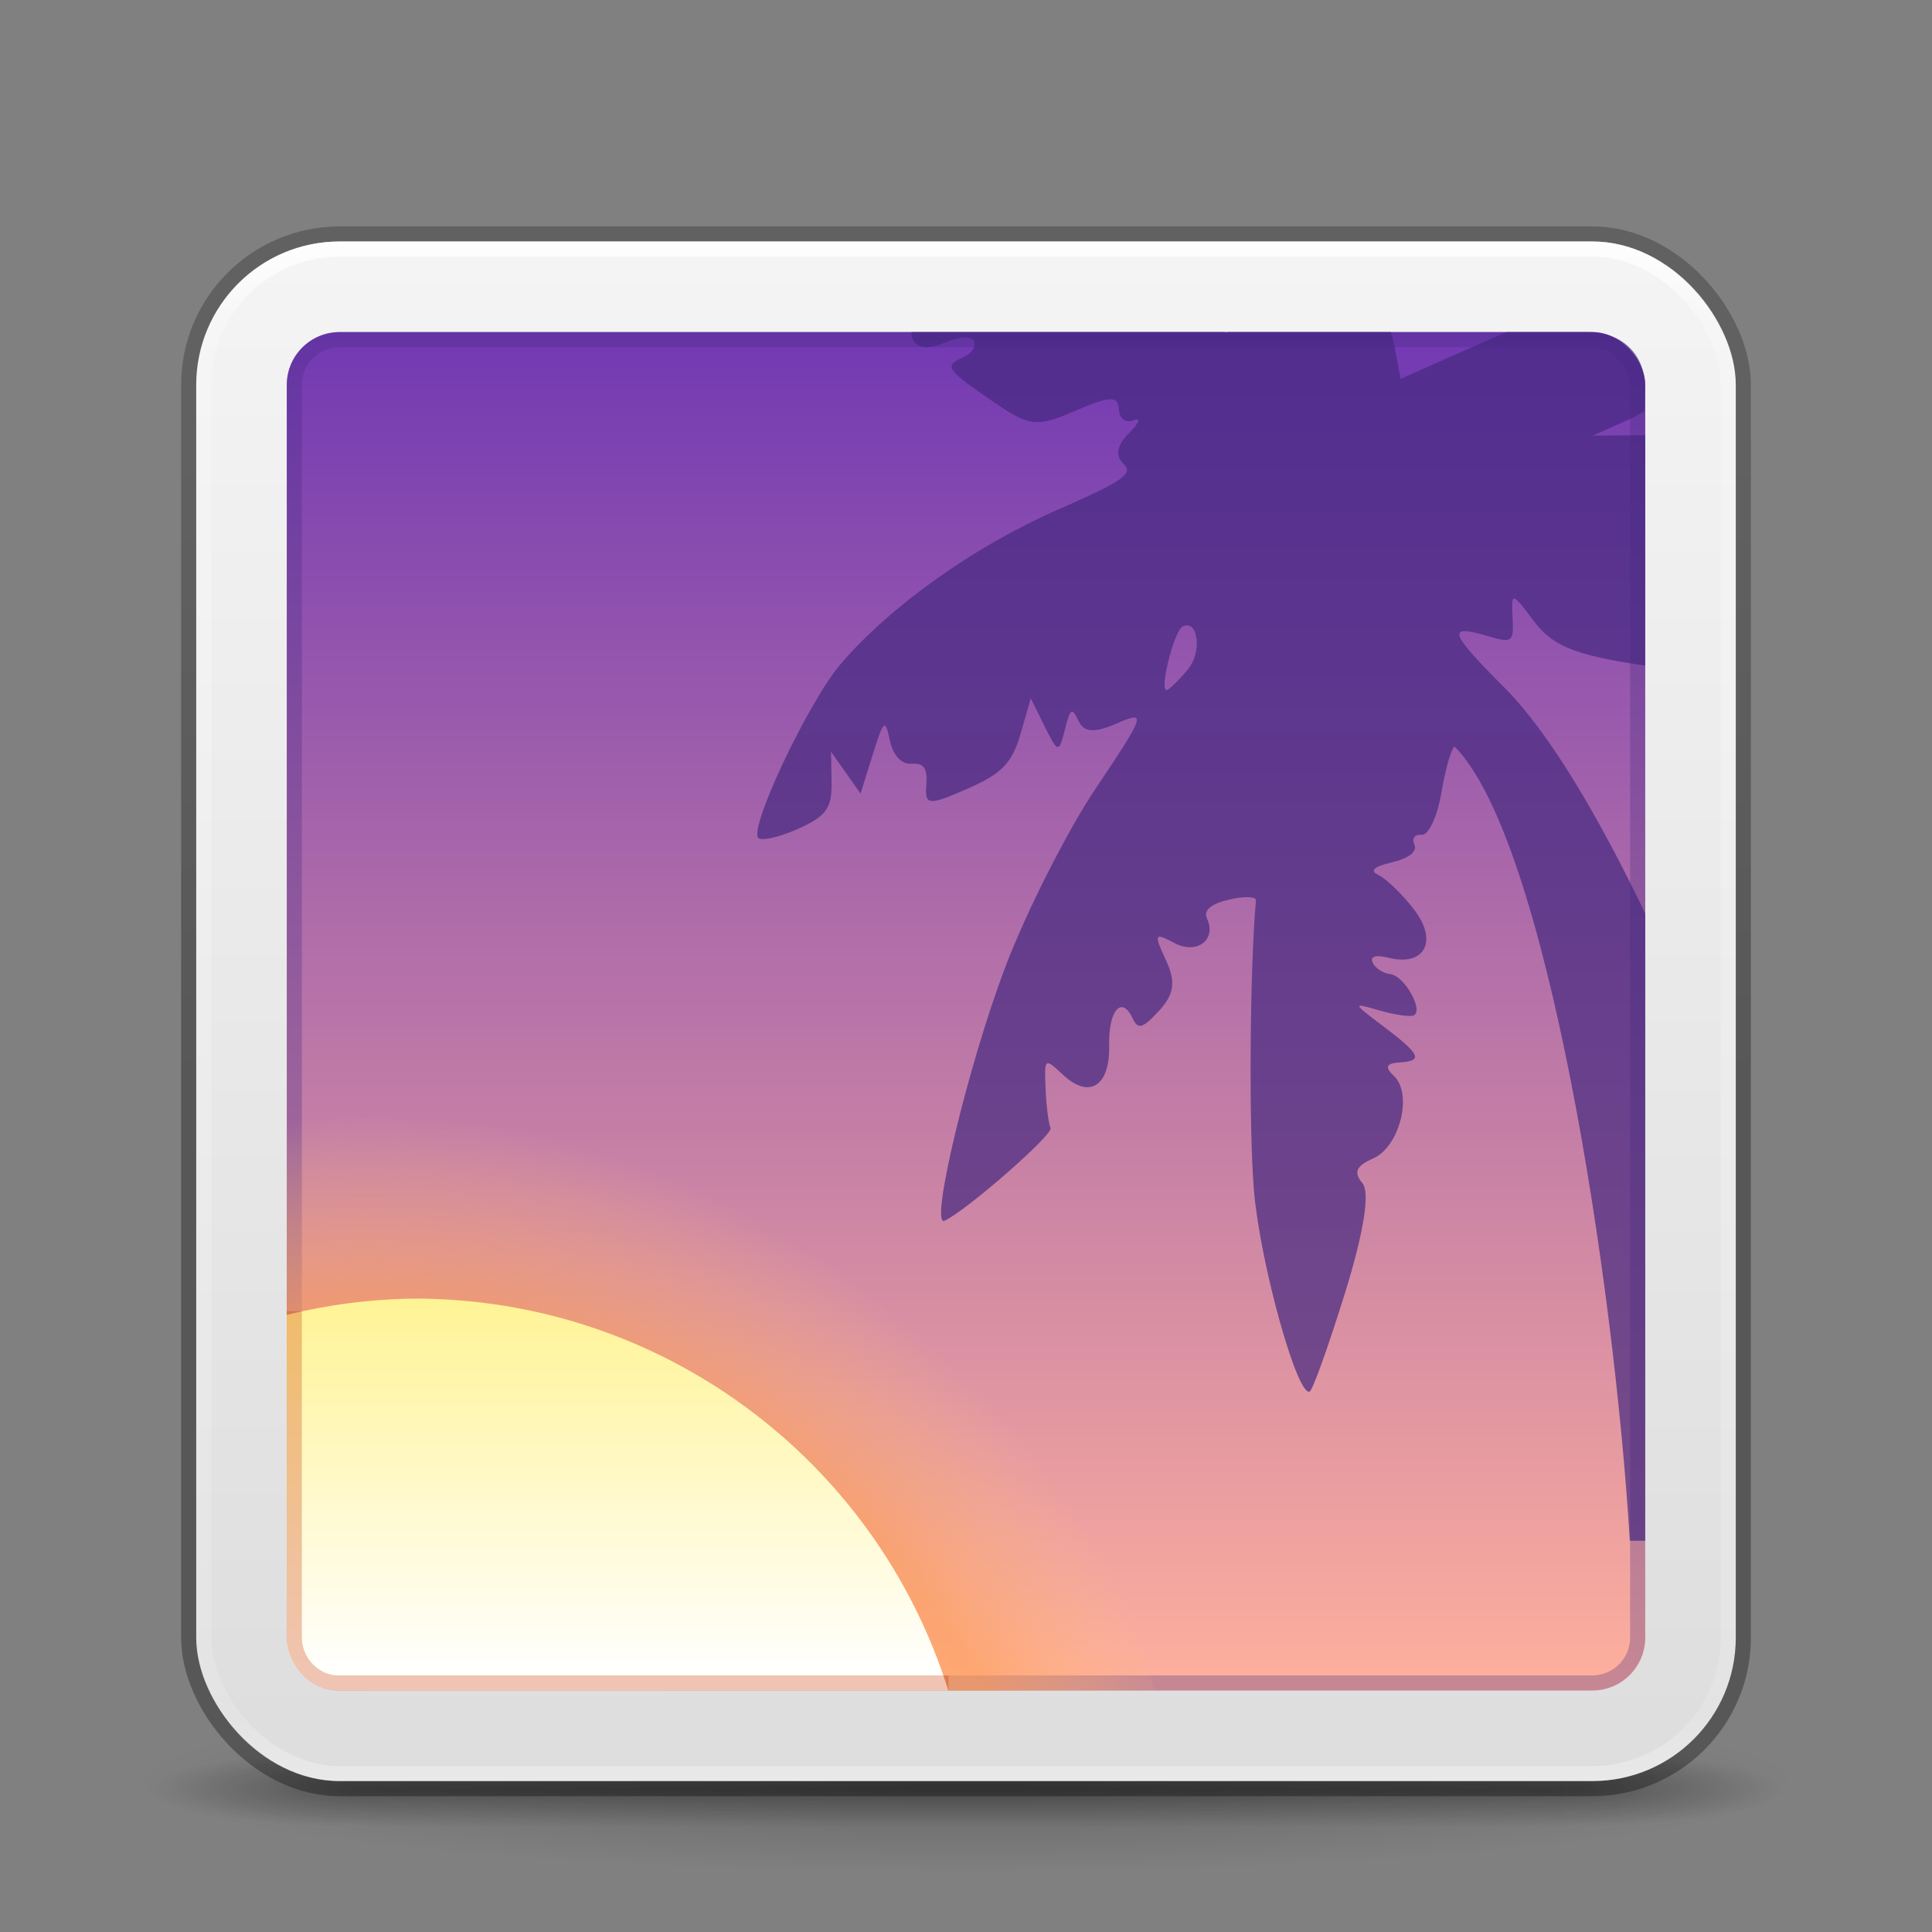<?xml version="1.0" encoding="UTF-8" standalone="no"?>
<svg
   version="1.1"
   width="128"
   height="128"
   id="svg3049"
   xmlns:xlink="http://www.w3.org/1999/xlink"
   xmlns="http://www.w3.org/2000/svg"
   xmlns:svg="http://www.w3.org/2000/svg"
   xmlns:rdf="http://www.w3.org/1999/02/22-rdf-syntax-ns#"
   xmlns:cc="http://creativecommons.org/ns#"
   xmlns:dc="http://purl.org/dc/elements/1.1/">
  <rect width="100%" height="100%" fill="#808080" stroke="none"/>
  <defs
     id="defs3051">
    <linearGradient
       id="linearGradient3924">
      <stop
         id="stop3926"
         style="stop-color:#ffffff;stop-opacity:1"
         offset="0" />
      <stop
         id="stop3928"
         style="stop-color:#ffffff;stop-opacity:0.235"
         offset="0.063" />
      <stop
         id="stop3930"
         style="stop-color:#ffffff;stop-opacity:0.157"
         offset="0.951" />
      <stop
         id="stop3932"
         style="stop-color:#ffffff;stop-opacity:0.392"
         offset="1" />
    </linearGradient>
    <linearGradient
       id="linearGradient3688-166-749-5">
      <stop
         id="stop2883-0"
         style="stop-color:#181818;stop-opacity:1"
         offset="0" />
      <stop
         id="stop2885-5"
         style="stop-color:#181818;stop-opacity:0"
         offset="1" />
    </linearGradient>
    <linearGradient
       id="linearGradient3688-464-309-8">
      <stop
         id="stop2889-9"
         style="stop-color:#181818;stop-opacity:1"
         offset="0" />
      <stop
         id="stop2891-4"
         style="stop-color:#181818;stop-opacity:0"
         offset="1" />
    </linearGradient>
    <linearGradient
       id="linearGradient3702-501-757-0">
      <stop
         id="stop2895-0"
         style="stop-color:#181818;stop-opacity:0"
         offset="0" />
      <stop
         id="stop2897-2"
         style="stop-color:#181818;stop-opacity:1"
         offset="0.5" />
      <stop
         id="stop2899-6"
         style="stop-color:#181818;stop-opacity:0"
         offset="1" />
    </linearGradient>
    <linearGradient
       id="linearGradient3811">
      <stop
         id="stop3813"
         style="stop-color:#000000;stop-opacity:1"
         offset="0" />
      <stop
         id="stop3815"
         style="stop-color:#000000;stop-opacity:0"
         offset="1" />
    </linearGradient>
    <radialGradient
       xlink:href="#linearGradient3688-166-749-5"
       id="radialGradient3946"
       gradientUnits="userSpaceOnUse"
       gradientTransform="matrix(2.004,0,0,1.4,27.988,-17.4)"
       cx="4.993"
       cy="43.5"
       fx="4.993"
       fy="43.5"
       r="2.5" />
    <radialGradient
       xlink:href="#linearGradient3688-464-309-8"
       id="radialGradient3948"
       gradientUnits="userSpaceOnUse"
       gradientTransform="matrix(2.004,0,0,1.4,-20.012,-104.4)"
       cx="4.993"
       cy="43.5"
       fx="4.993"
       fy="43.5"
       r="2.5" />
    <linearGradient
       xlink:href="#linearGradient3702-501-757-0"
       id="linearGradient3950"
       gradientUnits="userSpaceOnUse"
       x1="25.058"
       y1="47.028"
       x2="25.058"
       y2="39.999" />
    <linearGradient
       xlink:href="#linearGradient3924"
       id="linearGradient3965"
       gradientUnits="userSpaceOnUse"
       gradientTransform="matrix(2.73,0,0,2.73,-1.514,1.488)"
       x1="24"
       y1="5"
       x2="24"
       y2="43" />
    <radialGradient
       xlink:href="#linearGradient3811"
       id="radialGradient3976"
       gradientUnits="userSpaceOnUse"
       gradientTransform="matrix(1.556,0,0,0.17,70.27,102.132)"
       cx="-4.029"
       cy="93.468"
       fx="-4.029"
       fy="93.468"
       r="35.338" />
    <linearGradient
       xlink:href="#linearGradient3600-9-51"
       id="linearGradient856-2-3"
       x1="49.093"
       y1="16.449"
       x2="49.093"
       y2="96.292"
       gradientUnits="userSpaceOnUse"
       gradientTransform="matrix(1.397,0,0,1.397,-5.168,-6.537)" />
    <linearGradient
       xlink:href="#linearGradient841"
       id="linearGradient3483"
       gradientUnits="userSpaceOnUse"
       gradientTransform="matrix(-2.596,0,0,2.596,-81.478,62.815)"
       x1="-42.49"
       y1="8.816"
       x2="-42.49"
       y2="18.626" />
    <linearGradient
       id="linearGradient841">
      <stop
         id="stop837"
         offset="0"
         style="stop-color:#fff394;stop-opacity:1" />
      <stop
         id="stop839"
         offset="1"
         style="stop-color:#ffffff;stop-opacity:1" />
    </linearGradient>
    <radialGradient
       xlink:href="#linearGradient4304"
       id="radialGradient4310"
       cx="7.804"
       cy="73"
       fx="7.804"
       fy="73"
       r="30.5"
       gradientUnits="userSpaceOnUse"
       gradientTransform="matrix(1.985,3.8276955e-8,0,2.313,8.701,-24.442)" />
    <linearGradient
       id="linearGradient4304">
      <stop
         style="stop-color:#ffe6ab;stop-opacity:1"
         offset="0"
         id="stop4306" />
      <stop
         id="stop4312"
         offset="0.82"
         style="stop-color:#ffa154;stop-opacity:1" />
      <stop
         style="stop-color:#ffc27d;stop-opacity:0"
         offset="1"
         id="stop4308" />
    </linearGradient>
    <linearGradient
       id="linearGradient4487">
      <stop
         id="stop4489"
         style="stop-color:#feaf9d;stop-opacity:1"
         offset="0" />
      <stop
         id="stop4491"
         style="stop-color:#7239b3;stop-opacity:1"
         offset="1" />
    </linearGradient>
    <linearGradient
       xlink:href="#linearGradient3104-6"
       id="linearGradient9328"
       gradientUnits="userSpaceOnUse"
       gradientTransform="matrix(0.807,0,0,0.895,-213.628,26.181)"
       x1="-51.786"
       y1="50.786"
       x2="-51.786"
       y2="2.906" />
    <linearGradient
       id="linearGradient3104-6">
      <stop
         offset="0"
         style="stop-color:#000000;stop-opacity:0.318"
         id="stop3106-3" />
      <stop
         offset="1"
         style="stop-color:#000000;stop-opacity:0.24"
         id="stop3108-9" />
    </linearGradient>
    <linearGradient
       id="linearGradient3600-9-51">
      <stop
         offset="0"
         style="stop-color:#f4f4f4;stop-opacity:1"
         id="stop3602-0-0" />
      <stop
         offset="1"
         style="stop-color:#dbdbdb;stop-opacity:1"
         id="stop3604-9-04" />
    </linearGradient>
    <linearGradient
       xlink:href="#linearGradient4487"
       id="linearGradient2619"
       gradientUnits="userSpaceOnUse"
       gradientTransform="matrix(0.325,0,0,0.251,31.606,20.371)"
       x1="93.278"
       y1="363.343"
       x2="93.278"
       y2="7.361" />
  </defs>
  <path
     style="opacity:0.2;color:#000000;fill:url(#radialGradient3976);fill-opacity:1;fill-rule:nonzero;stroke:none;stroke-width:1;marker:none;visibility:visible;display:inline;overflow:visible;enable-background:accumulate"
     id="path3041"
     d="m 119,118.002 a 55,6 0 0 1 -110,0 55,6 0 1 1 110,0 z" />
  <g
     style="display:inline"
     id="g2036"
     transform="matrix(2.7,0,0,0.556,-0.8,94.891)">
    <g
       style="opacity:0.4"
       id="g3712"
       transform="matrix(1.053,0,0,1.286,-1.263,-13.429)">
      <rect
         style="fill:url(#radialGradient3946);fill-opacity:1;stroke:none"
         id="rect2801"
         y="40"
         x="38"
         height="7"
         width="5" />
      <rect
         style="fill:url(#radialGradient3948);fill-opacity:1;stroke:none"
         id="rect3696"
         transform="scale(-1,-1)"
         y="-47"
         x="-10"
         height="7"
         width="5" />
      <rect
         style="fill:url(#linearGradient3950);fill-opacity:1;stroke:none"
         id="rect3700"
         y="40"
         x="10"
         height="7"
         width="28" />
    </g>
  </g>
  <rect
     style="color:#000000;font-variation-settings:normal;display:inline;overflow:visible;visibility:visible;opacity:1;vector-effect:none;fill:url(#linearGradient856-2-3);fill-opacity:1;fill-rule:nonzero;stroke:none;stroke-width:1;stroke-linecap:butt;stroke-linejoin:miter;stroke-miterlimit:4;stroke-dasharray:none;stroke-dashoffset:0;stroke-opacity:0.5;marker:none;enable-background:accumulate;stop-color:#000000;stop-opacity:1"
     id="rect5505-21-3"
     y="16"
     x="13"
     ry="9.5"
     rx="9.5"
     height="102"
     width="102" />
  <rect
     style="color:#000000;font-variation-settings:normal;display:inline;overflow:visible;visibility:visible;vector-effect:none;fill:none;fill-opacity:1;fill-rule:nonzero;stroke:url(#linearGradient9328);stroke-width:1;stroke-linecap:butt;stroke-linejoin:round;stroke-miterlimit:4;stroke-dasharray:none;stroke-dashoffset:0;stroke-opacity:1;marker:none;enable-background:accumulate;stop-color:#000000;opacity:1;-inkscape-stroke:none;stop-opacity:1"
     id="rect5505-21-3-5"
     y="15.502"
     x="12.5"
     ry="10"
     rx="10"
     height="103"
     width="103" />
  <rect
     style="opacity:1;fill:none;stroke:url(#linearGradient3965);stroke-width:1;stroke-linecap:round;stroke-linejoin:round;stroke-miterlimit:4;stroke-dasharray:none;stroke-dashoffset:0;stroke-opacity:1"
     id="rect6741-7"
     y="16.502"
     x="13.5"
     ry="9"
     rx="9"
     height="101"
     width="101" />
  <rect
     style="color:#000000;display:inline;overflow:visible;visibility:visible;opacity:0.5;fill:none;stroke:none;stroke-width:1;stroke-linecap:round;stroke-linejoin:round;stroke-miterlimit:4;stroke-dasharray:none;stroke-dashoffset:0;stroke-opacity:1;marker:none;enable-background:accumulate"
     id="rect5505-21-3-1"
     y="15.502"
     x="12.5"
     ry="10"
     rx="10"
     height="103"
     width="103" />
  <rect
     style="color:#000000;font-variation-settings:normal;display:inline;overflow:visible;visibility:visible;vector-effect:none;fill:url(#linearGradient2619);fill-opacity:1;fill-rule:nonzero;stroke:none;stroke-width:1;stroke-linecap:round;stroke-linejoin:miter;stroke-miterlimit:4;stroke-dasharray:none;stroke-dashoffset:0;stroke-opacity:1;-inkscape-stroke:none;marker:none;enable-background:accumulate;stop-color:#000000;opacity:1;stop-opacity:1"
     id="rect5505-21-1-7-0-09-0-2-7"
     y="22"
     x="19"
     ry="3.5"
     rx="3.5"
     height="90"
     width="90" />
  <rect
     style="color:#000000;font-variation-settings:normal;display:inline;overflow:visible;visibility:visible;opacity:0.3;vector-effect:none;fill:none;fill-opacity:1;fill-rule:nonzero;stroke:#452981;stroke-width:1;stroke-linecap:butt;stroke-linejoin:miter;stroke-miterlimit:4;stroke-dasharray:none;stroke-dashoffset:0;stroke-opacity:1;-inkscape-stroke:none;marker:none;enable-background:accumulate;stop-color:#000000;stop-opacity:1"
     id="rect5505-21-1-7-0-09-0-2-9-9"
     y="22.5"
     x="19.5"
     ry="3"
     rx="3"
     height="89"
     width="89" />
  <path
     id="path4427"
     style="opacity:0.7;fill:#452981;fill-opacity:1;stroke-width:1"
     d="m 60.396,22 c -0.017,0.17 0.002,0.336 0.081,0.505 0.267,0.573 1.069,0.654 2.095,0.205 0.915,-0.401 1.795,-0.455 1.956,-0.11 0.161,0.345 -0.154,0.829 -0.703,1.069 -1.309,0.574 -1.156,0.797 1.978,2.944 2.426,1.662 2.885,1.714 5.457,0.593 2.223,-0.969 2.82,-0.994 2.864,-0.117 0.032,0.642 0.448,0.96 0.981,0.754 0.507,-0.196 0.365,0.189 -0.308,0.857 -0.792,0.787 -0.927,1.493 -0.381,2.007 0.714,0.671 0.062,1.136 -4.285,3.04 -5.574,2.442 -11.094,6.358 -14.421,10.232 -2.071,2.411 -5.953,10.528 -5.5,11.499 0.127,0.272 1.288,0.038 2.578,-0.527 1.929,-0.845 2.337,-1.395 2.307,-3.091 l -0.037,-2.058 0.974,1.384 0.981,1.392 0.798,-2.556 c 0.749,-2.376 0.826,-2.433 1.15,-0.945 0.215,0.988 0.766,1.568 1.443,1.523 0.816,-0.053 1.057,0.301 0.967,1.414 -0.11,1.354 0.139,1.375 2.71,0.249 2.277,-0.997 2.964,-1.692 3.523,-3.611 l 0.688,-2.388 0.923,1.868 c 0.879,1.773 0.943,1.779 1.333,0.212 0.357,-1.435 0.477,-1.504 0.908,-0.579 0.359,0.77 1.066,0.809 2.578,0.146 1.944,-0.852 1.845,-0.57 -1.414,4.285 -1.919,2.859 -4.629,8.217 -6.028,11.902 -2.435,6.413 -5.027,17.221 -4.021,16.78 1.389,-0.609 7.232,-5.714 7.031,-6.145 -0.129,-0.277 -0.28,-1.445 -0.33,-2.593 -0.089,-2.067 -0.064,-2.078 1.157,-0.93 1.725,1.621 3.114,0.754 3.054,-1.904 -0.054,-2.366 0.829,-3.399 1.56,-1.831 0.355,0.762 0.665,0.665 1.758,-0.52 0.993,-1.078 1.109,-1.921 0.447,-3.34 -0.816,-1.749 -0.772,-1.845 0.549,-1.143 1.496,0.795 2.829,-0.201 2.168,-1.619 -0.25,-0.537 0.253,-0.966 1.458,-1.252 1.009,-0.24 1.812,-0.212 1.787,0.059 -0.409,4.481 -0.481,15.283 -0.124,19.299 0.429,4.84 2.868,13.592 3.684,13.235 0.198,-0.086 1.244,-3.008 2.329,-6.497 1.256,-4.037 1.683,-6.695 1.165,-7.31 -0.6,-0.712 -0.421,-1.141 0.703,-1.633 1.771,-0.776 2.654,-4.277 1.377,-5.479 -0.622,-0.585 -0.515,-0.827 0.395,-0.886 1.576,-0.103 1.384,-0.524 -1.15,-2.439 -2,-1.511 -2.009,-1.529 -0.212,-1.011 1.001,0.289 2.025,0.445 2.271,0.337 0.705,-0.309 -0.599,-2.632 -1.538,-2.739 -0.466,-0.053 -0.993,-0.387 -1.165,-0.754 -0.197,-0.423 0.19,-0.546 1.047,-0.33 2.39,0.603 3.302,-1.104 1.699,-3.186 -0.778,-1.01 -1.83,-2.037 -2.336,-2.278 -0.643,-0.306 -0.372,-0.563 0.894,-0.864 1.102,-0.262 1.667,-0.723 1.458,-1.172 -0.189,-0.406 0.034,-0.696 0.483,-0.645 0.45,0.051 1.035,-1.2 1.304,-2.783 0.269,-1.583 0.662,-2.961 0.879,-3.062 6.11,6.166 10.563,35.427 11.609,52.617 h 1.018 V 60.518 c -3.096,-6.448 -6.368,-11.999 -9.324,-14.956 -3.698,-3.701 -3.868,-4.241 -1.055,-3.406 1.575,0.468 1.679,0.381 1.589,-1.267 -0.092,-1.69 -0.037,-1.676 1.392,0.234 1.167,1.56 2.503,2.163 6.152,2.783 0.472,0.08 0.805,0.122 1.245,0.19 V 28.841 c -0.077,3.22e-4 -0.149,-0.008 -0.227,-0.007 l -3.252,0.029 2.432,-1.084 c 0.362,-0.161 0.694,-0.355 1.003,-0.549 0,0 0.033,-1.055 0.033,-1.582 C 108.989,23.483 107.458,22 105.216,22 h -5.423 l -7.002,3.098 -0.403,-2.161 C 92.337,22.663 92.228,22.317 92.147,22 h -10.847 c -0.004,0.004 0.006,0.042 0,0.044 -0.022,0.009 -0.131,-0.038 -0.176,-0.044 z m 18.142,19.438 c 0.057,-0.011 0.109,-0.007 0.161,0 0.727,0.094 0.844,1.872 0.022,2.886 -0.541,0.667 -1.167,1.286 -1.392,1.384 -0.583,0.255 0.435,-3.917 1.025,-4.204 0.064,-0.031 0.126,-0.056 0.183,-0.066 z" />
  <path
     id="path140458-1"
     style="font-variation-settings:normal;opacity:0.6;vector-effect:none;fill:url(#radialGradient4310);fill-opacity:1;stroke:none;stroke-width:1px;stroke-linecap:butt;stroke-linejoin:miter;stroke-miterlimit:4;stroke-dasharray:none;stroke-dashoffset:0;stroke-opacity:1;-inkscape-stroke:none;marker:none;stop-color:#000000"
     d="m 27.489,72.83 a 50.258,50.258 0 0 0 -8.489,0.798 V 106.375 c 0,3.116 2.509,5.625 5.625,5.625 h 51.87 A 50.258,50.258 0 0 0 27.489,72.83 Z" />
  <path
     id="path140458"
     style="font-variation-settings:normal;vector-effect:none;fill:url(#linearGradient3483);fill-opacity:1;stroke:none;stroke-width:1;stroke-linecap:round;stroke-linejoin:round;stroke-miterlimit:4;stroke-dasharray:none;stroke-dashoffset:0;stroke-opacity:0.5;-inkscape-stroke:none;marker:none;stop-color:#000000"
     d="M 27.488,86.035 C 24.627,86.065 21.779,86.428 19,87.113 V 108.5 c 0,1.939 1.561,3.5 3.5,3.5 H 62.828 C 57.986,96.554 43.675,86.04 27.488,86.035 Z" />
  <path
     id="path2555-7-6-5-2"
     style="color:#000000;font-variation-settings:normal;clip-rule:nonzero;display:inline;overflow:visible;visibility:visible;opacity:0.3;isolation:auto;mix-blend-mode:normal;color-interpolation:sRGB;color-interpolation-filters:linearRGB;solid-color:#000000;solid-opacity:1;vector-effect:none;fill:none;fill-opacity:1;fill-rule:evenodd;stroke:#cc3b02;stroke-width:1;stroke-linecap:butt;stroke-linejoin:round;stroke-miterlimit:4;stroke-dasharray:none;stroke-dashoffset:0;stroke-opacity:1;-inkscape-stroke:none;marker:none;color-rendering:auto;image-rendering:auto;shape-rendering:auto;text-rendering:auto;enable-background:accumulate;stop-color:#000000"
     d="m 19.5,86.866 v 21.619 c 0.005,1.655 1.352,3.016 2.91,3.016 h 40.44" />
</svg>
